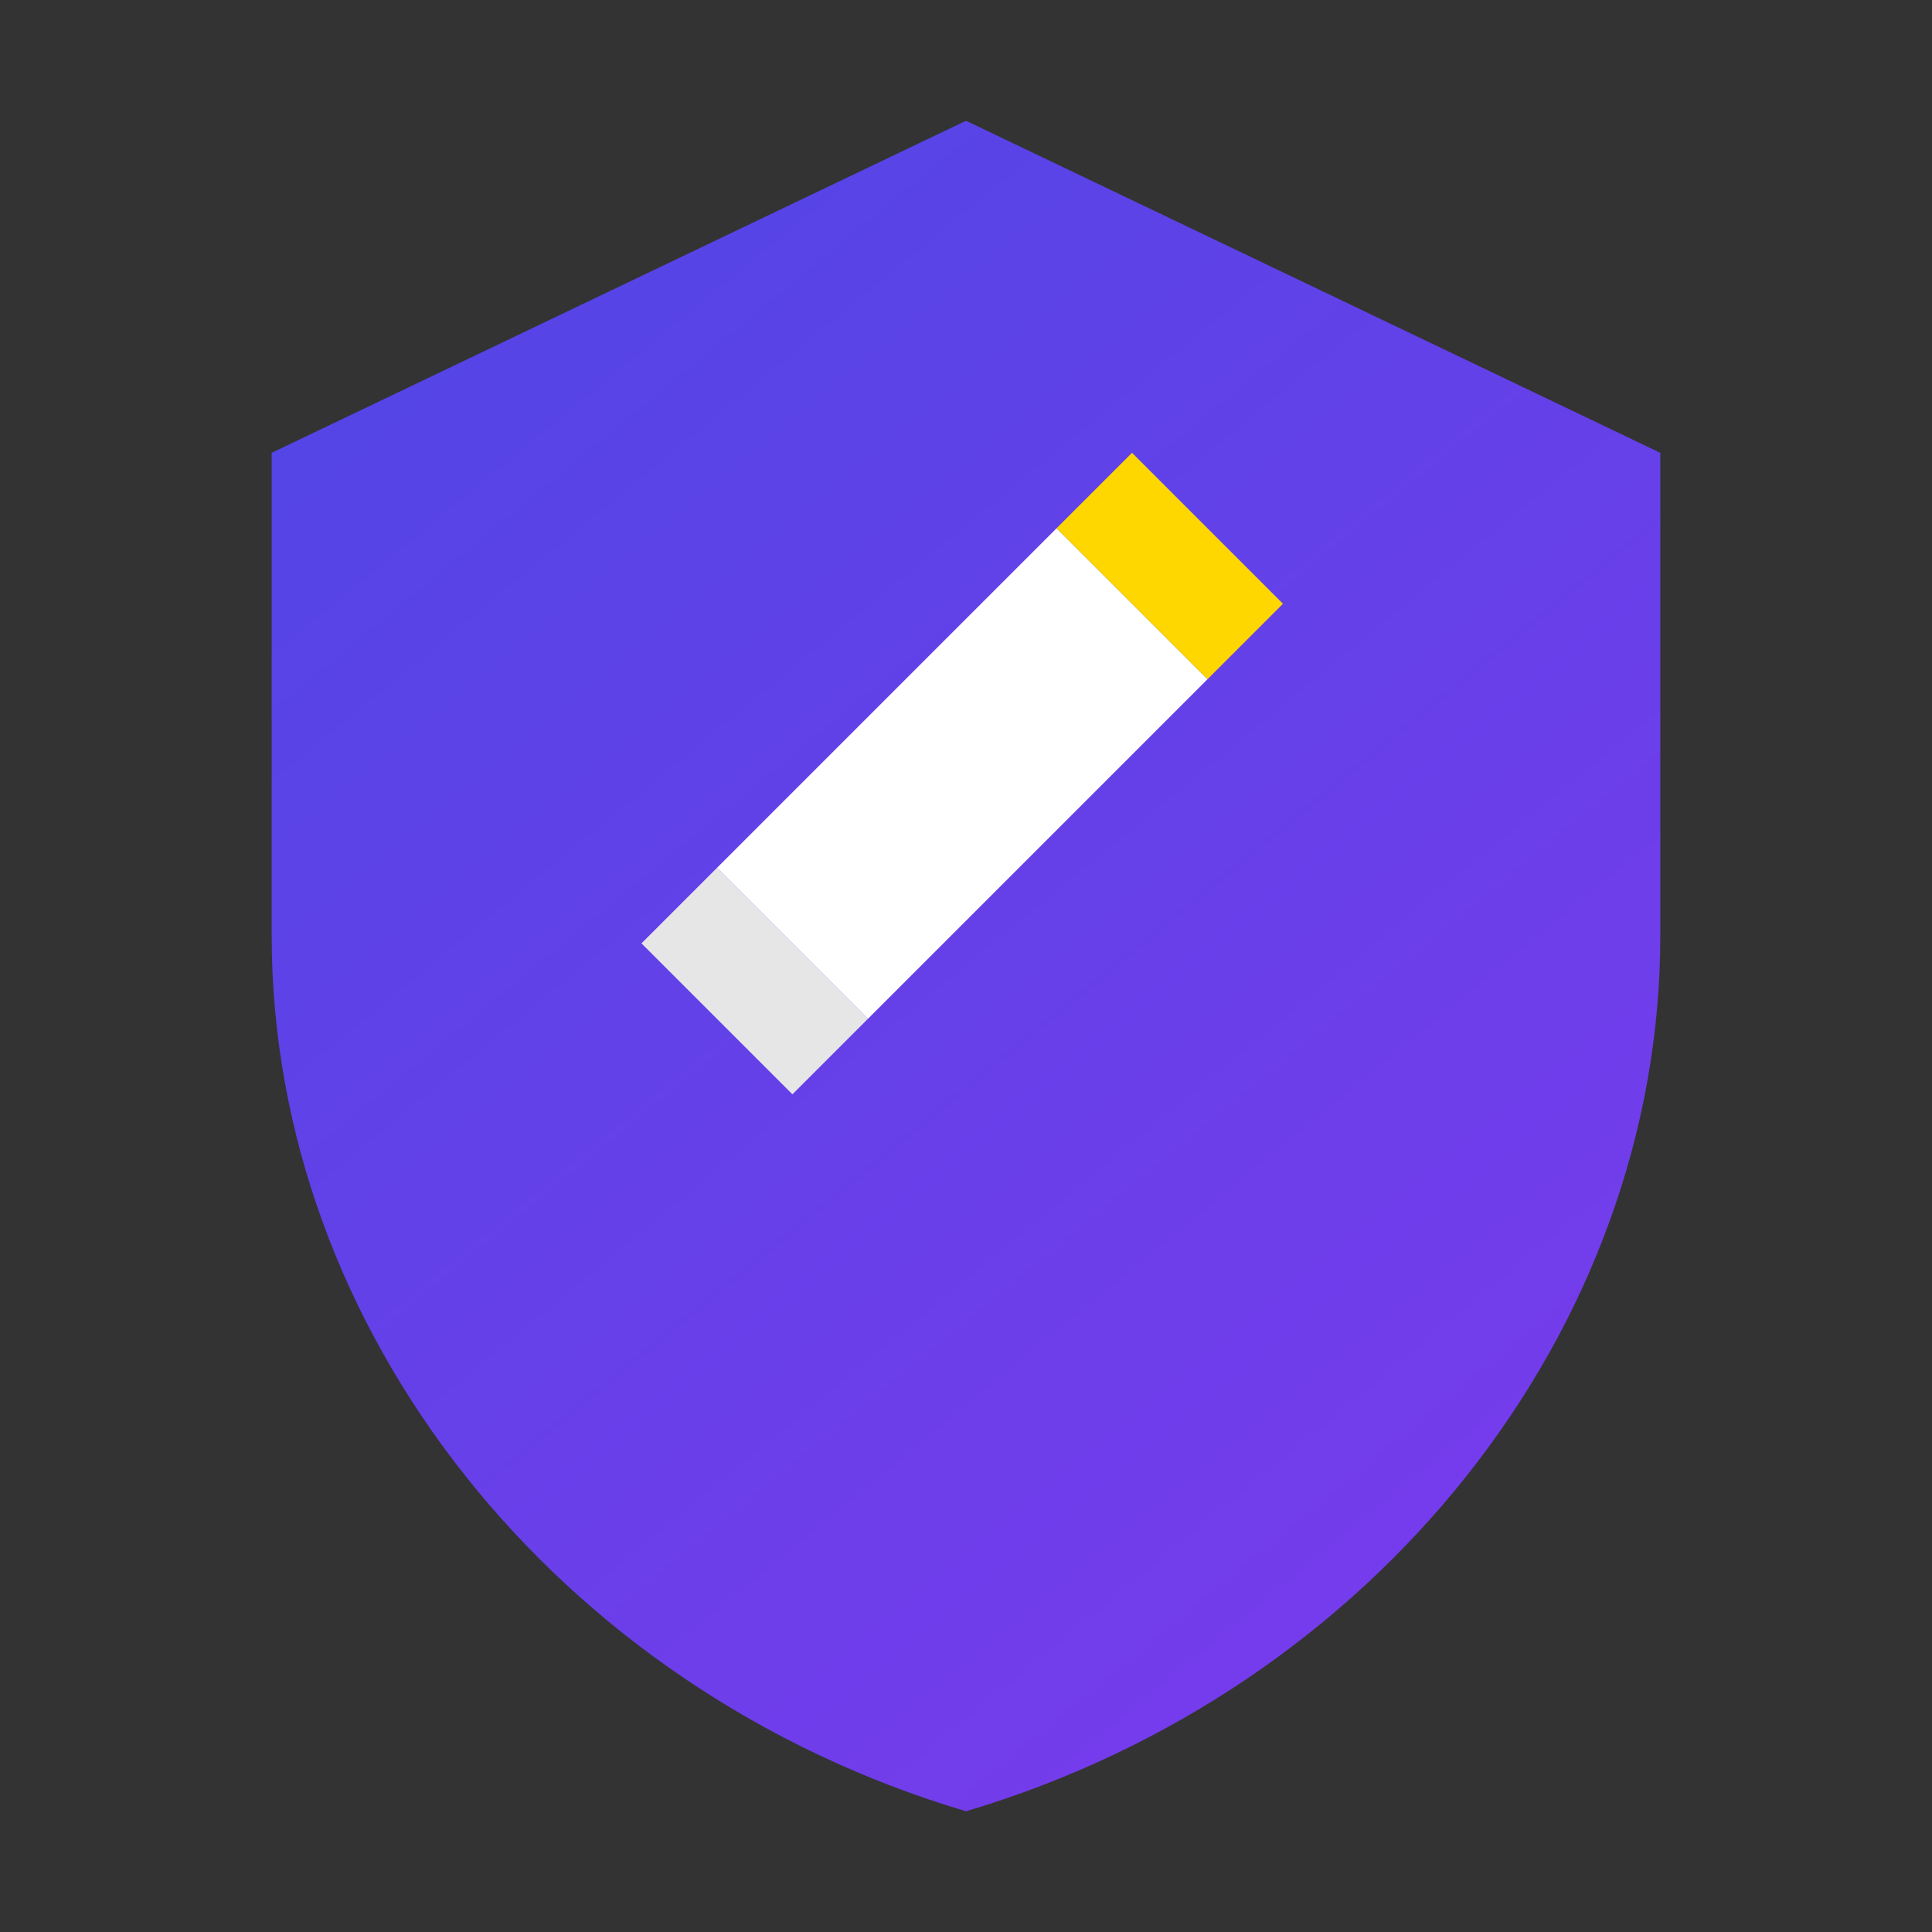 <svg width="512" height="512" viewBox="0 0 512 512" fill="none" xmlns="http://www.w3.org/2000/svg">
  <rect x="0" y="0" width="512" height="512" fill="#333333" stroke="none"/>
  <!-- Shield base with gradient -->
  <path d="M256 32L72 120V248C72 352.6 147.6 447.8 256 480C364.4 447.8 440 352.6 440 248V120L256 32Z" fill="url(#shield-gradient)"/>
  
  <!-- Pencil -->
  <path d="M320 180L280 140L190 230L230 270L320 180Z" fill="white"/>
  <path d="M170 250L190 230L230 270L210 290L170 250Z" fill="#E6E6E6"/>
  <path d="M340 160L320 180L280 140L300 120L340 160Z" fill="#FFD700"/>
  
  <!-- Gradient definition -->
  <defs>
    <linearGradient id="shield-gradient" x1="72" y1="32" x2="440" y2="480" gradientUnits="userSpaceOnUse">
      <stop offset="0%" stop-color="#4F46E5"/>
      <stop offset="100%" stop-color="#7C3AED"/>
    </linearGradient>
  </defs>
</svg> 